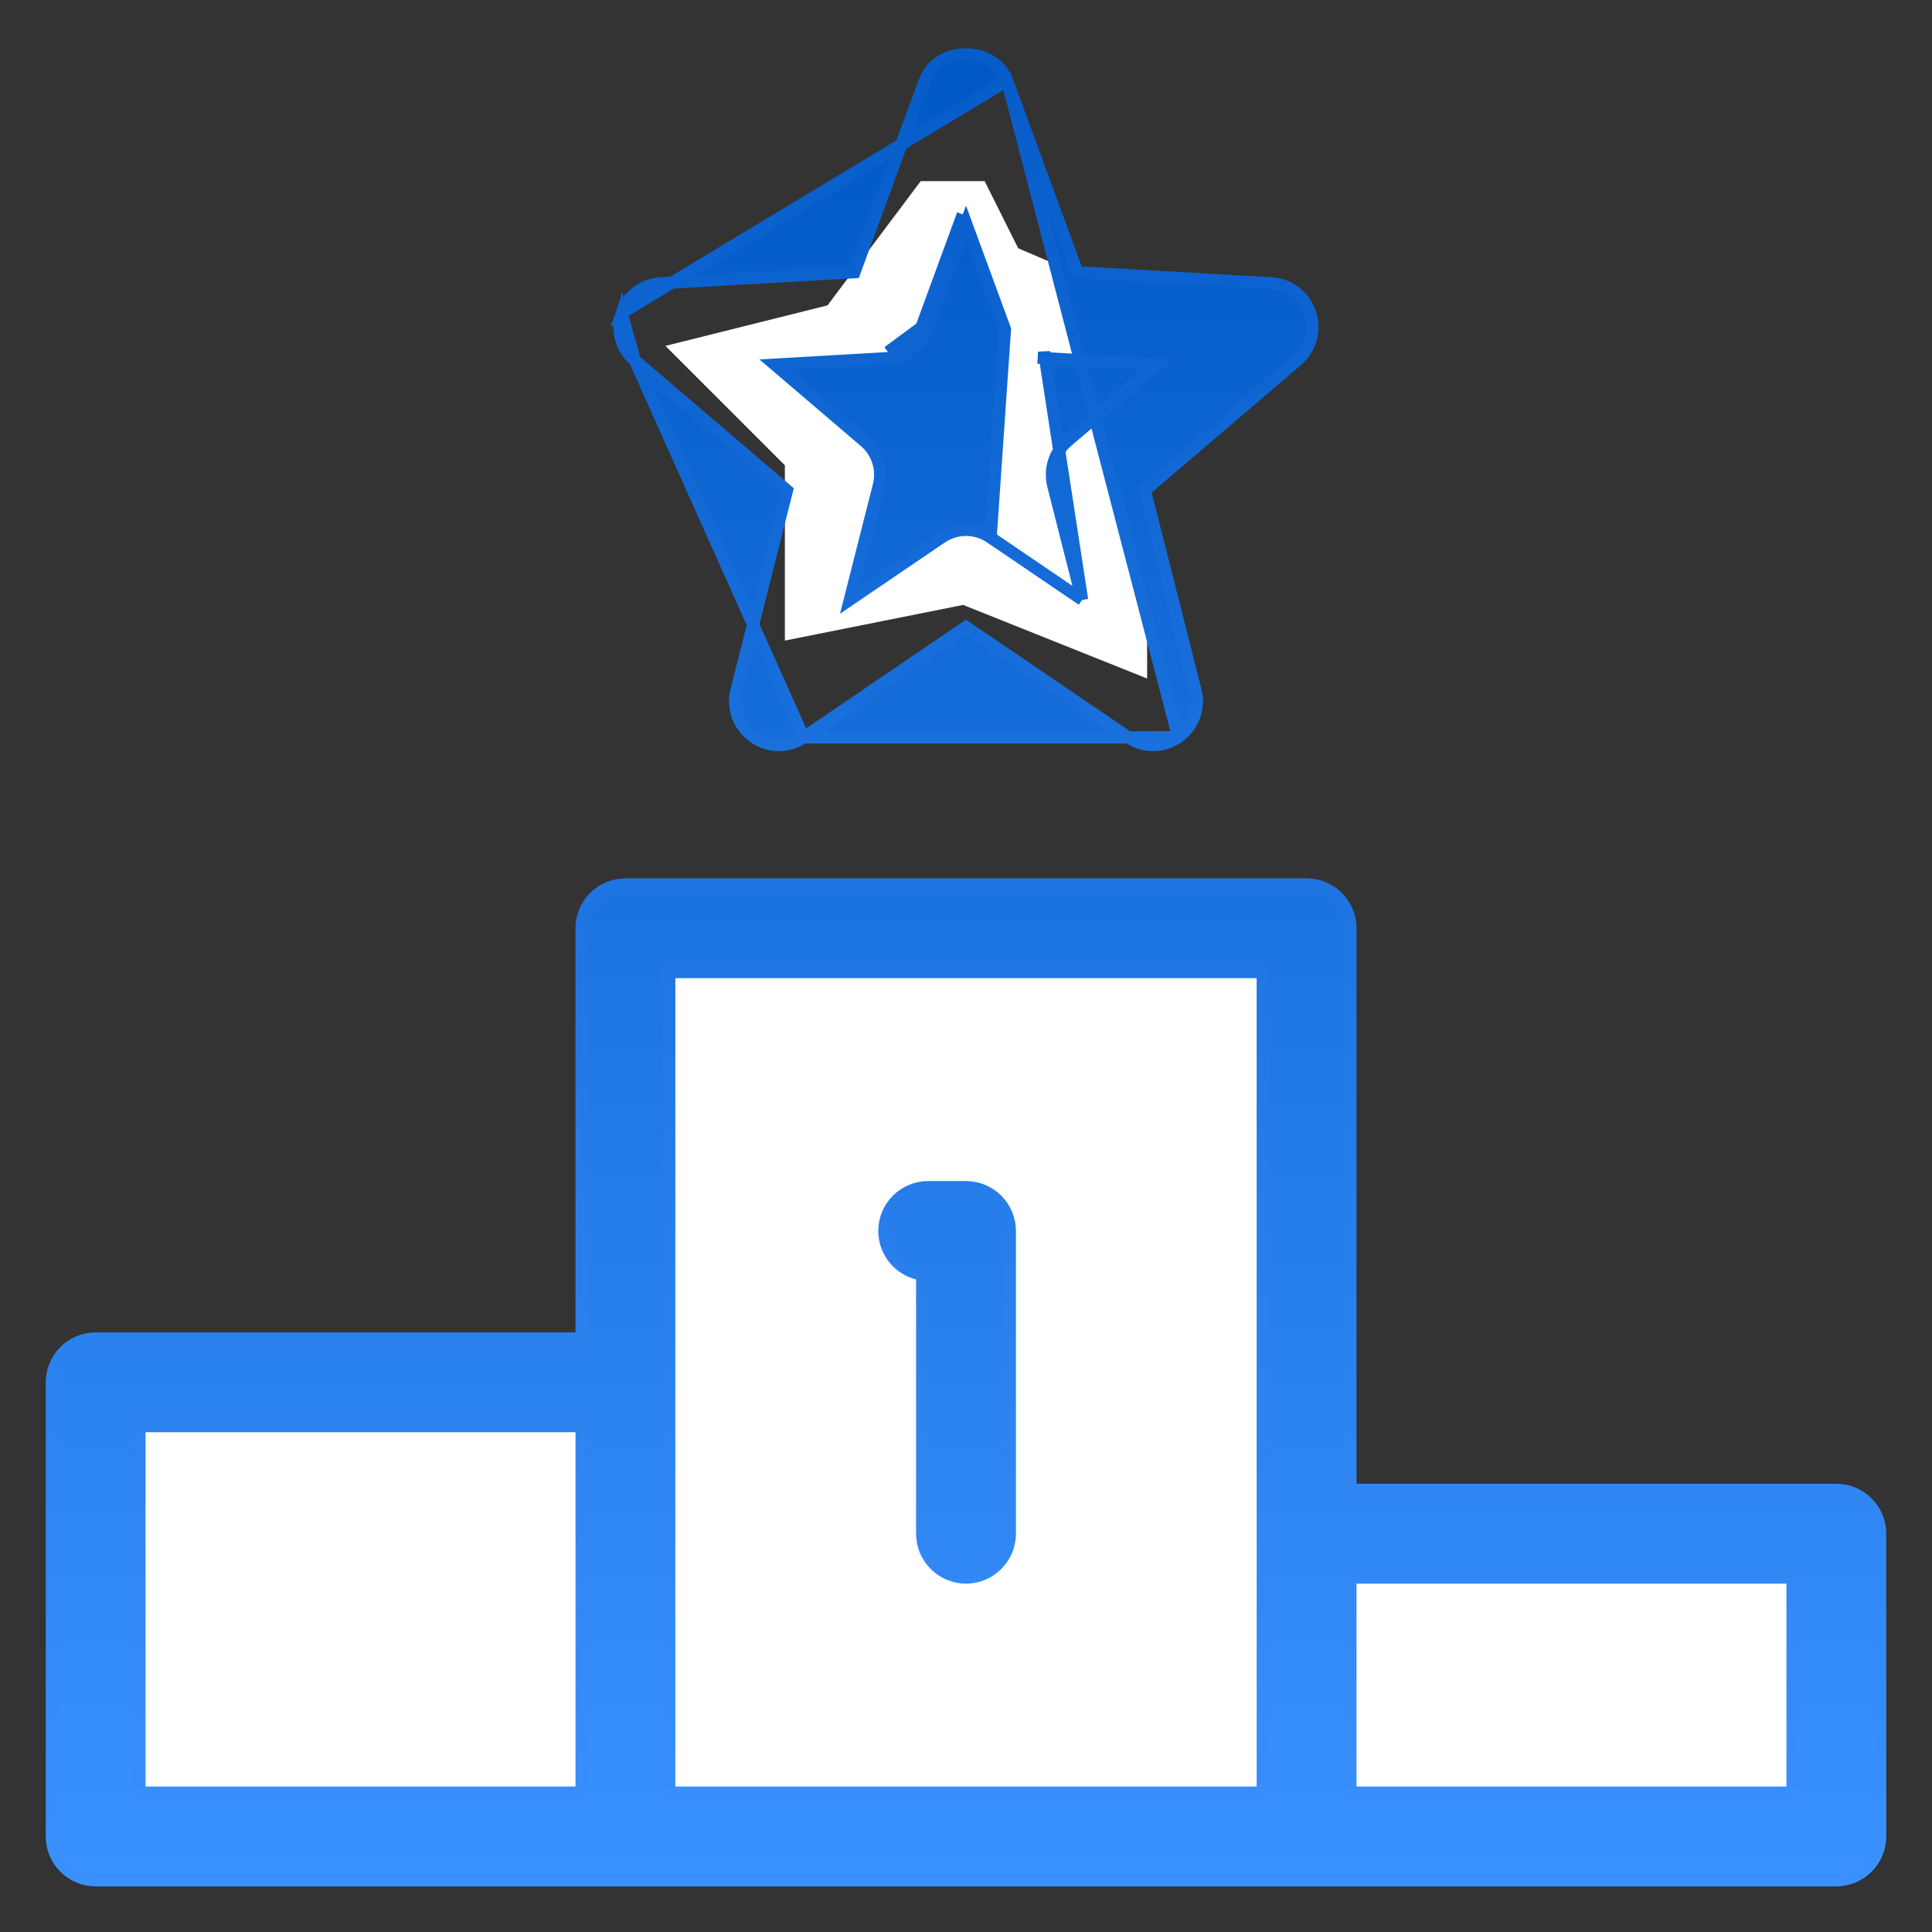 <svg width="32" height="32" viewBox="0 0 32 32" fill="none" xmlns="http://www.w3.org/2000/svg">
<rect x="0" y="0" width="32" height="32" fill="#333333" stroke="none"/>
<g id="stage (1) 1" clip-path="url(#clip0_25_1833)">
<path id="Vector 6" d="M14 5.5L15.5 3.5H16L16.5 4.5L20 6L19.5 6.5H18.5V8V10.5L16 9.5L13.5 10V7.5L12 6L14 5.5Z" fill="white" stroke="white"/>
<path id="Vector 3" d="M10.359 30.104V15.531H21.171L21.641 30.104H10.359Z" fill="white"/>
<path id="Vector 4" d="M1.898 30.104V22.582H20.818L21.641 30.104H1.898Z" fill="white"/>
<path id="Vector 5" d="M11.299 30.104V25.403H30.22L31.042 30.104H11.299Z" fill="white"/>
<path id="Vector" d="M13.31 12.214L13.31 12.214C13.06 12.384 12.731 12.383 12.484 12.208C12.237 12.036 12.123 11.727 12.197 11.435C12.197 11.435 12.197 11.435 12.197 11.435L13.036 8.123L10.514 5.969L13.31 12.214ZM13.31 12.214L16 10.384L18.69 12.214M13.31 12.214L18.69 12.214M10.297 5.184L10.297 5.184C10.392 4.903 10.648 4.709 10.944 4.691L10.944 4.691L14.153 4.509L15.317 1.337C15.426 1.039 15.722 0.9 15.999 0.9C16.277 0.9 16.572 1.039 16.681 1.337L10.297 5.184ZM10.297 5.184C10.203 5.466 10.288 5.777 10.514 5.969L10.297 5.184ZM19.515 12.208C19.762 12.036 19.877 11.727 19.802 11.435C19.802 11.435 19.802 11.435 19.802 11.435L18.963 8.123L21.484 5.969C21.484 5.969 21.484 5.969 21.484 5.969C21.71 5.777 21.795 5.466 21.701 5.184L21.701 5.184C21.606 4.903 21.35 4.709 21.054 4.691L21.054 4.691L17.845 4.509L16.681 1.337L19.514 12.209C19.515 12.209 19.515 12.209 19.515 12.208ZM19.515 12.208C19.391 12.297 19.245 12.341 19.099 12.341C18.956 12.341 18.814 12.299 18.69 12.214M19.515 12.208L18.69 12.214M17.924 9.934L17.444 8.041L17.444 8.04C17.377 7.772 17.467 7.489 17.676 7.31L19.166 6.037L17.287 5.93L17.287 5.93L17.293 5.83L17.924 9.934ZM17.924 9.934L16.409 8.904L17.924 9.934ZM14.713 5.931C15.002 5.915 15.255 5.729 15.354 5.456C15.355 5.456 15.355 5.456 15.355 5.456L16 3.696L16.646 5.454C16.646 5.455 16.646 5.455 16.646 5.455L16.409 8.904C16.285 8.82 16.143 8.777 16 8.777C15.857 8.777 15.714 8.821 15.591 8.905L15.59 8.905L14.075 9.935L14.555 8.042C14.623 7.774 14.534 7.49 14.323 7.311C14.322 7.311 14.322 7.311 14.322 7.311L12.833 6.039L14.713 5.931ZM14.713 5.931L14.708 5.831M14.713 5.931L14.713 5.931L14.708 5.831M14.708 5.831C14.957 5.818 15.175 5.657 15.261 5.422M14.708 5.831L15.261 5.422M15.261 5.422L15.947 3.551L15.261 5.422ZM2.311 29.69V23.622H9.632V29.69H2.311ZM11.086 22.896C11.086 22.895 11.086 22.895 11.086 22.895V16.101H20.914V25.403V29.69H11.086L11.086 22.896ZM9.632 15.374V22.169H1.585C1.183 22.169 0.858 22.494 0.858 22.896V30.417C0.858 30.818 1.183 31.144 1.585 31.144L10.359 31.144H21.641H30.416C30.817 31.144 31.142 30.818 31.142 30.417V25.403C31.142 25.002 30.817 24.676 30.416 24.676H22.368V15.374C22.368 14.973 22.042 14.648 21.641 14.648H10.359C9.958 14.648 9.632 14.973 9.632 15.374ZM29.689 26.13V29.69H22.368V26.13H29.689ZM15.273 25.403C15.273 25.804 15.599 26.13 16 26.13C16.401 26.13 16.727 25.804 16.727 25.403V20.389C16.727 19.988 16.401 19.662 16 19.662H15.373C14.972 19.662 14.647 19.988 14.647 20.389C14.647 20.756 14.919 21.06 15.273 21.109V25.403Z" fill="url(#paint0_linear_25_1833)" stroke="url(#paint1_linear_25_1833)" stroke-width="0.2"/>
</g>
<defs>
<linearGradient id="paint0_linear_25_1833" x1="16" y1="1" x2="16" y2="31.044" gradientUnits="userSpaceOnUse">
<stop stop-color="#0058C5"/>
<stop offset="1" stop-color="#3A92FF"/>
<stop offset="1" stop-color="#1A80FF"/>
</linearGradient>
<linearGradient id="paint1_linear_25_1833" x1="16" y1="1" x2="16" y2="31.044" gradientUnits="userSpaceOnUse">
<stop stop-color="#065DC9"/>
<stop offset="1" stop-color="#3A91FE"/>
</linearGradient>
<clipPath id="clip0_25_1833">
<rect width="32" height="32" fill="white"/>
</clipPath>
</defs>
</svg>
